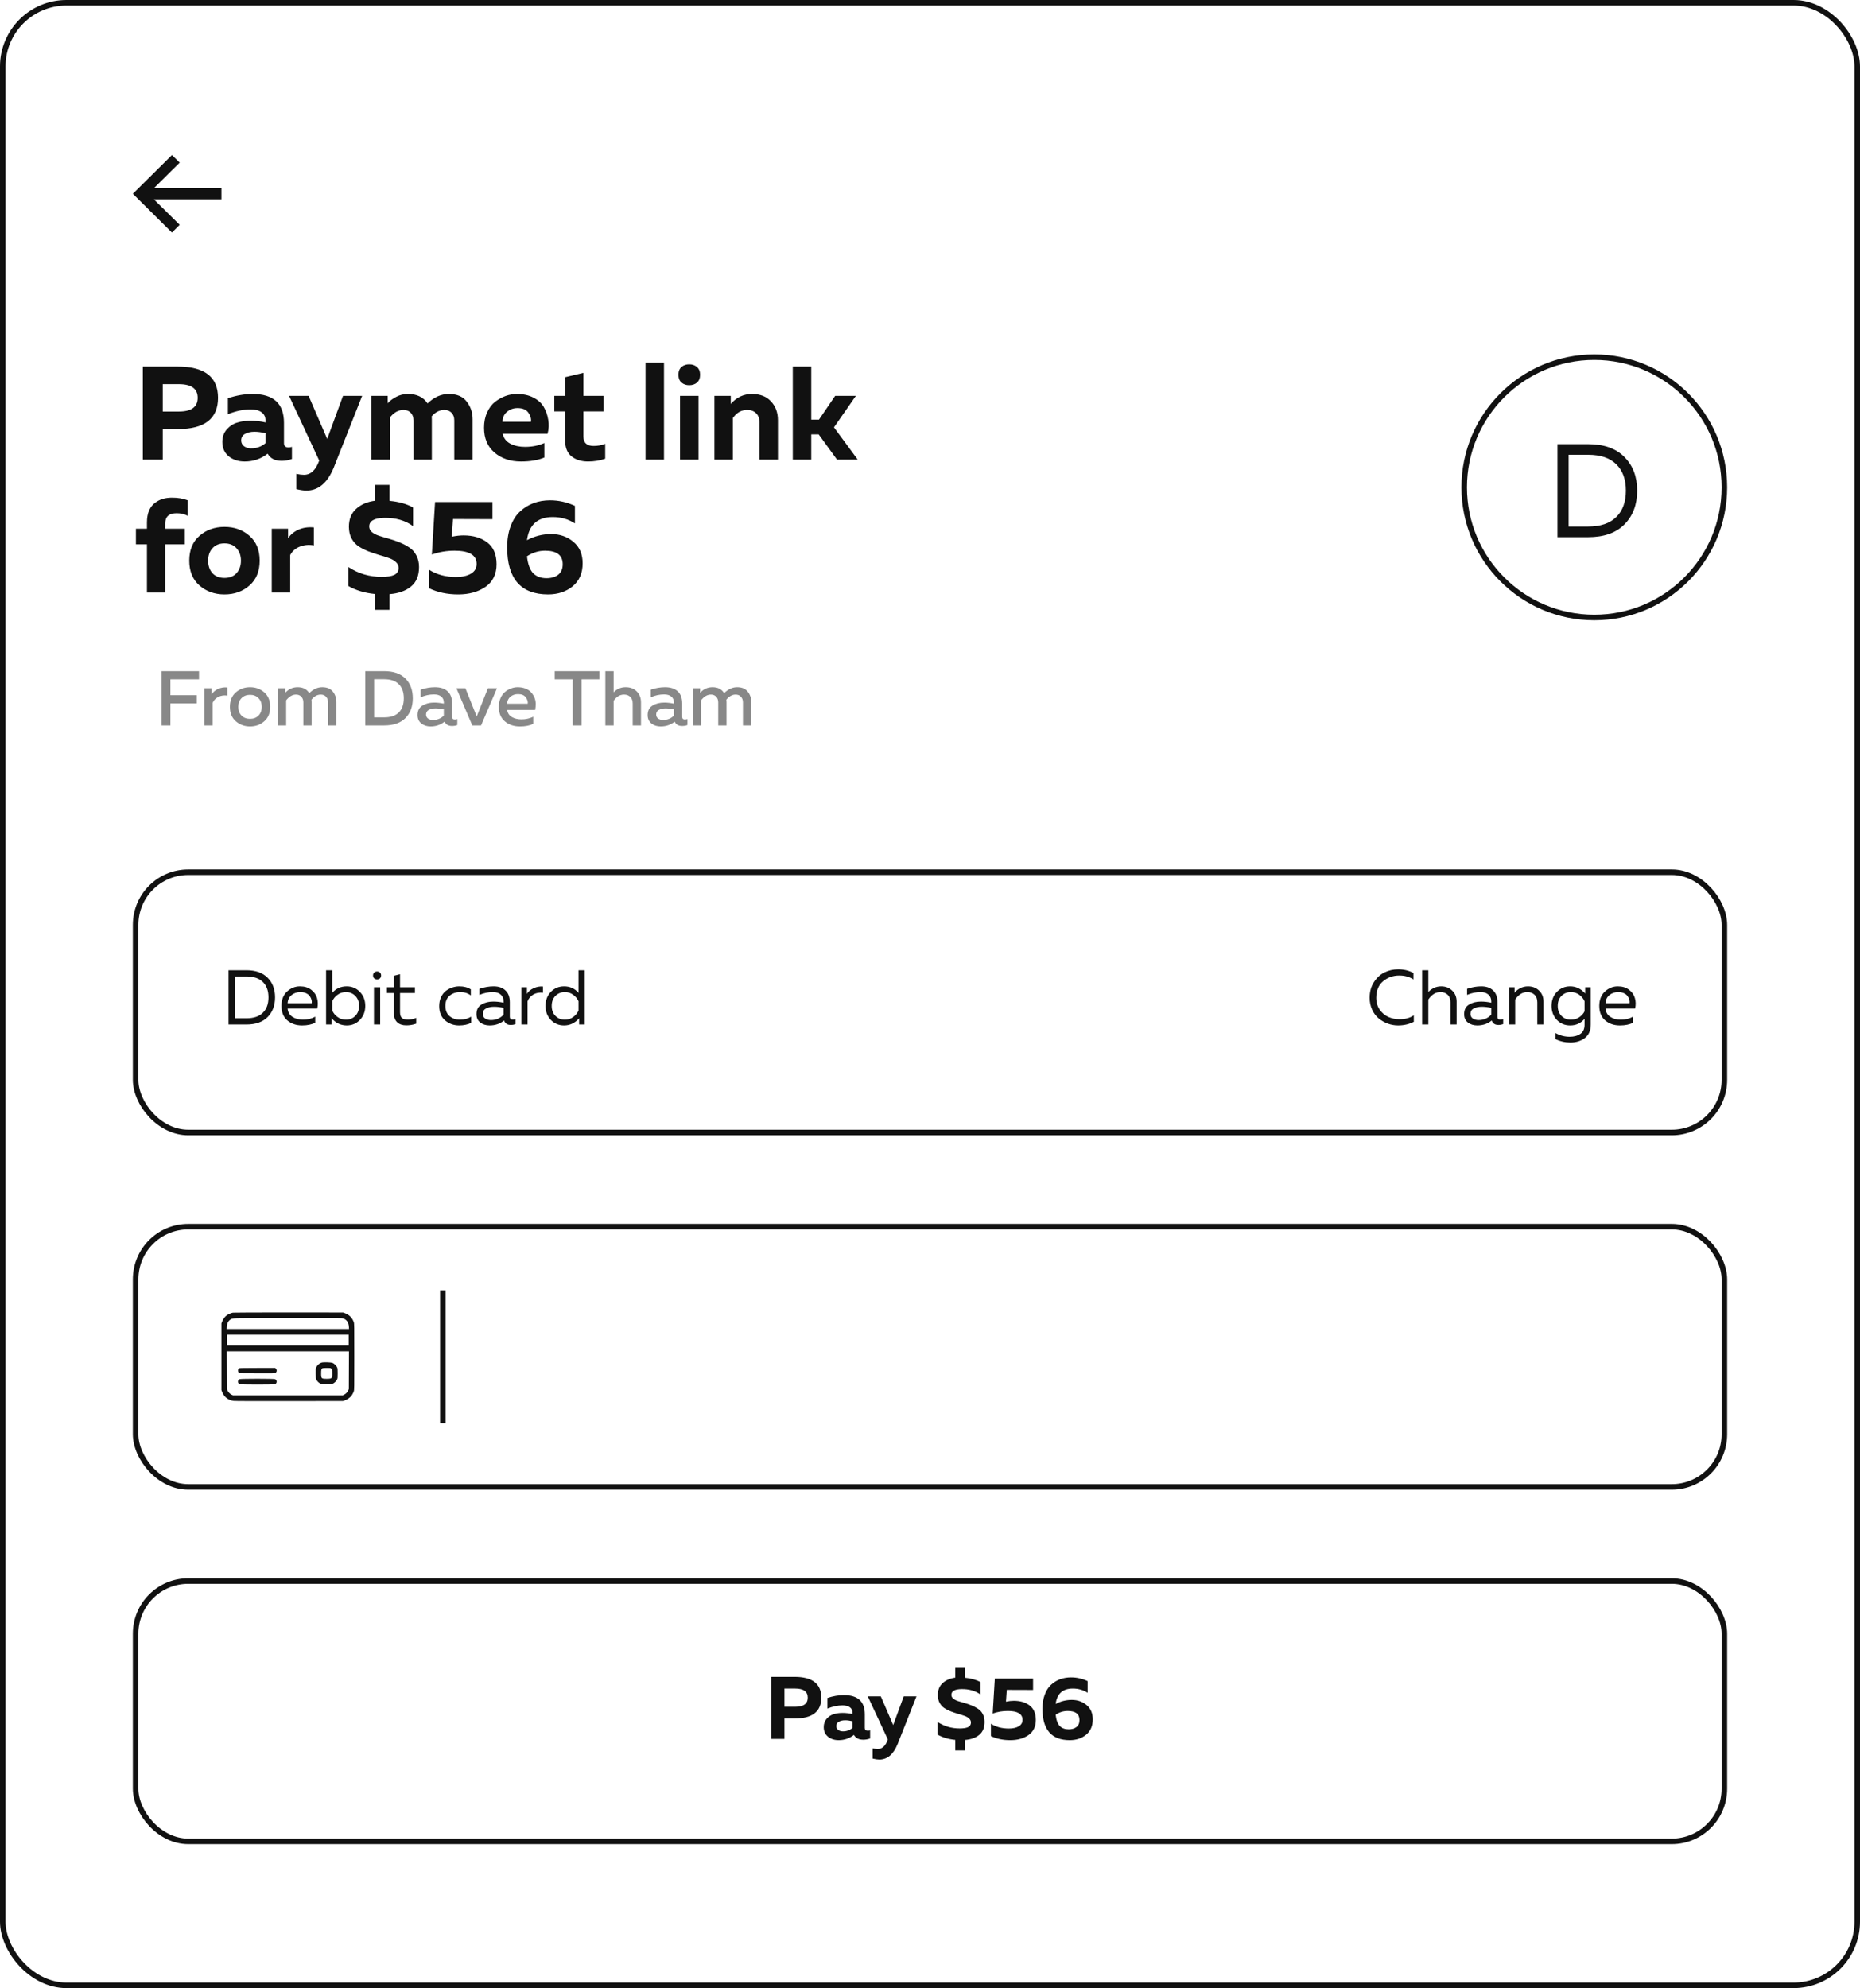 <svg width="336" height="359" viewBox="0 0 336 359" fill="none" xmlns="http://www.w3.org/2000/svg">
<g filter="url(#filter0_b_314_57331)">
<rect width="336" height="359" rx="12" fill="white" fill-opacity="0.7"/>
<rect x="0.5" y="0.5" width="335" height="358" rx="11.5" stroke="#111111"/>
</g>
<path d="M25.8 66.2H32.136C36.968 66.2 39.384 68.08 39.384 71.84C39.384 75.6 36.968 77.48 32.136 77.48H29.4V83H25.8V66.2ZM32.304 74.312C34.576 74.312 35.712 73.488 35.712 71.84C35.712 70.192 34.576 69.368 32.304 69.368H29.4V74.312H32.304ZM51.298 80.024C51.298 80.536 51.57 80.792 52.114 80.792C52.338 80.792 52.546 80.76 52.738 80.696V82.88C52.13 83.104 51.514 83.216 50.89 83.216C49.674 83.216 48.826 82.784 48.346 81.92C47.146 82.864 45.762 83.336 44.194 83.336C43.058 83.336 42.098 83.024 41.314 82.4C40.546 81.76 40.162 80.896 40.162 79.808C40.162 78.896 40.434 78.136 40.978 77.528C41.522 76.92 42.154 76.512 42.874 76.304C43.594 76.08 44.378 75.968 45.226 75.968C46.17 75.968 47.082 76.072 47.962 76.28V75.872C47.962 75.28 47.73 74.808 47.266 74.456C46.802 74.104 46.13 73.928 45.25 73.928C43.97 73.928 42.61 74.216 41.17 74.792V71.912C42.706 71.4 44.194 71.144 45.634 71.144C49.41 71.144 51.298 72.88 51.298 76.352V80.024ZM45.994 77.96C45.306 77.96 44.73 78.088 44.266 78.344C43.802 78.6 43.57 79 43.57 79.544C43.57 79.96 43.738 80.304 44.074 80.576C44.426 80.832 44.858 80.96 45.37 80.96C46.378 80.96 47.242 80.648 47.962 80.024V78.224C47.226 78.048 46.57 77.96 45.994 77.96ZM59.108 79.256L61.964 71.48H65.42L60.308 84.392C59.172 87.192 57.516 88.592 55.34 88.592C54.876 88.592 54.276 88.504 53.54 88.328V85.568C54.068 85.68 54.524 85.736 54.908 85.736C56.124 85.736 57.036 84.896 57.644 83.216L57.668 83.168L52.22 71.48H55.748L59.108 79.256ZM70.424 83H67.088V71.48H70.04V72.824C70.408 72.392 70.912 72.008 71.552 71.672C72.192 71.32 72.912 71.144 73.712 71.144C75.296 71.144 76.472 71.712 77.24 72.848C78.408 71.712 79.688 71.144 81.08 71.144C82.552 71.144 83.632 71.608 84.32 72.536C85.024 73.448 85.376 74.504 85.376 75.704V83H82.064V75.92C82.064 75.328 81.896 74.864 81.56 74.528C81.24 74.192 80.808 74.024 80.264 74.024C79.416 74.024 78.656 74.408 77.984 75.176C78 75.288 78.008 75.464 78.008 75.704V83H74.696V75.92C74.696 75.328 74.528 74.864 74.192 74.528C73.872 74.192 73.44 74.024 72.896 74.024C71.952 74.024 71.128 74.488 70.424 75.416V83ZM87.44 77.24C87.44 76.2 87.624 75.28 87.992 74.48C88.36 73.664 88.84 73.024 89.432 72.56C90.04 72.096 90.672 71.744 91.328 71.504C92 71.264 92.68 71.144 93.368 71.144C94.52 71.144 95.512 71.36 96.344 71.792C97.192 72.224 97.816 72.784 98.216 73.472C98.616 74.144 98.888 74.912 99.032 75.776C99.192 76.624 99.152 77.472 98.912 78.32H90.8C90.976 79.12 91.44 79.72 92.192 80.12C92.944 80.504 93.832 80.696 94.856 80.696C96.12 80.696 97.28 80.464 98.336 80V82.616C97.2 83.096 95.792 83.336 94.112 83.336C92.192 83.336 90.6 82.8 89.336 81.728C88.072 80.656 87.44 79.16 87.44 77.24ZM95.912 76.16C95.992 75.632 95.84 75.088 95.456 74.528C95.072 73.968 94.416 73.688 93.488 73.688C92.752 73.688 92.12 73.912 91.592 74.36C91.064 74.792 90.792 75.392 90.776 76.16H95.912ZM102.077 68.12L105.389 67.328V71.48H109.037V74.288H105.389V78.8C105.389 79.952 106.005 80.528 107.237 80.528C107.973 80.528 108.669 80.4 109.325 80.144V82.832C108.365 83.168 107.333 83.336 106.229 83.336C105.013 83.336 104.013 83.024 103.229 82.4C102.461 81.776 102.077 80.792 102.077 79.448V74.288H100.133V71.48H102.077V68.12ZM116.612 65.48H119.948V83H116.612V65.48ZM126.182 83H122.846V71.48H126.182V83ZM126.47 67.664C126.47 68.288 126.286 68.76 125.918 69.08C125.55 69.4 125.078 69.56 124.502 69.56C123.942 69.56 123.478 69.4 123.11 69.08C122.742 68.76 122.558 68.288 122.558 67.664C122.558 67.056 122.742 66.592 123.11 66.272C123.478 65.952 123.942 65.792 124.502 65.792C125.062 65.792 125.526 65.952 125.894 66.272C126.278 66.592 126.47 67.056 126.47 67.664ZM132.009 72.944C133.049 71.744 134.329 71.144 135.849 71.144C137.321 71.144 138.465 71.592 139.281 72.488C140.113 73.368 140.529 74.496 140.529 75.872V83H137.193V76.304C137.193 75.552 136.985 74.984 136.569 74.6C136.169 74.216 135.633 74.024 134.961 74.024C133.921 74.024 133.065 74.512 132.393 75.488V83H129.057V71.48H132.009V72.944ZM154.949 83H151.205L147.893 78.44H146.549V83H143.213V66.2H146.549V75.776H147.941L150.869 71.48H154.613L150.653 77.168L154.949 83ZM29.856 107H26.544V98.288H24.552V95.48H26.544V94.352C26.544 93.52 26.672 92.8 26.928 92.192C27.2 91.584 27.56 91.12 28.008 90.8C28.456 90.464 28.928 90.224 29.424 90.08C29.936 89.936 30.488 89.864 31.08 89.864C32.136 89.864 33.08 90.024 33.912 90.344V93.152C33.352 92.832 32.688 92.672 31.92 92.672C30.544 92.672 29.856 93.28 29.856 94.496V95.48H33.384V98.288H29.856V107ZM36.038 105.728C34.806 104.656 34.19 103.16 34.19 101.24C34.19 99.32 34.806 97.824 36.038 96.752C37.27 95.68 38.774 95.144 40.55 95.144C42.342 95.144 43.846 95.68 45.062 96.752C46.294 97.824 46.91 99.32 46.91 101.24C46.91 103.16 46.294 104.656 45.062 105.728C43.846 106.8 42.342 107.336 40.55 107.336C38.774 107.336 37.27 106.8 36.038 105.728ZM42.734 103.496C43.262 102.904 43.526 102.152 43.526 101.24C43.526 100.328 43.262 99.584 42.734 99.008C42.206 98.416 41.478 98.12 40.55 98.12C39.622 98.12 38.894 98.416 38.366 99.008C37.854 99.584 37.598 100.328 37.598 101.24C37.598 102.152 37.854 102.904 38.366 103.496C38.894 104.072 39.622 104.36 40.55 104.36C41.478 104.36 42.206 104.072 42.734 103.496ZM52.04 97.208C52.472 96.536 53.096 96.016 53.912 95.648C54.728 95.28 55.656 95.144 56.696 95.24V98.48C55.784 98.32 54.928 98.4 54.128 98.72C53.344 99.04 52.776 99.544 52.424 100.232V107H49.088V95.48H52.04V97.208ZM70.37 110.12H67.754V107.264C65.914 107.088 64.306 106.608 62.93 105.824V102.392C64.722 103.576 66.73 104.168 68.954 104.168C69.978 104.168 70.738 104.048 71.234 103.808C71.746 103.552 72.002 103.136 72.002 102.56C72.002 102.144 71.834 101.784 71.498 101.48C71.178 101.176 70.754 100.936 70.226 100.76C69.698 100.568 69.114 100.384 68.474 100.208C67.834 100.016 67.194 99.8 66.554 99.56C65.914 99.304 65.33 99.008 64.802 98.672C64.274 98.32 63.842 97.84 63.506 97.232C63.186 96.624 63.026 95.92 63.026 95.12C63.026 93.76 63.458 92.688 64.322 91.904C65.186 91.104 66.33 90.608 67.754 90.416V87.56H70.37V90.44C72.066 90.6 73.482 91 74.618 91.64V95C73.194 93.976 71.466 93.48 69.434 93.512C67.61 93.544 66.698 94.064 66.698 95.072C66.698 95.456 66.858 95.792 67.178 96.08C67.514 96.352 67.946 96.576 68.474 96.752C69.018 96.928 69.61 97.104 70.25 97.28C70.89 97.456 71.522 97.672 72.146 97.928C72.786 98.184 73.37 98.488 73.898 98.84C74.442 99.176 74.874 99.648 75.194 100.256C75.53 100.864 75.698 101.576 75.698 102.392C75.698 103.96 75.21 105.136 74.234 105.92C73.274 106.704 71.986 107.16 70.37 107.288V110.12ZM78.589 90.656H88.957V93.752L81.829 93.728L81.613 96.92C82.381 96.76 83.085 96.68 83.725 96.68C85.485 96.68 86.917 97.104 88.021 97.952C89.141 98.8 89.701 100.112 89.701 101.888C89.701 103.68 89.037 105.04 87.709 105.968C86.381 106.88 84.741 107.336 82.789 107.336C80.805 107.336 79.053 106.968 77.533 106.232V102.896C78.893 103.76 80.509 104.192 82.381 104.192C83.501 104.192 84.397 103.992 85.069 103.592C85.757 103.192 86.101 102.608 86.101 101.84C86.101 100.24 84.773 99.44 82.117 99.44C80.677 99.44 79.309 99.672 78.013 100.136L78.589 90.656ZM95.194 97.544C96.57 96.808 98.026 96.44 99.562 96.44C101.13 96.44 102.466 96.904 103.57 97.832C104.69 98.76 105.25 100.056 105.25 101.72C105.25 103.496 104.65 104.88 103.45 105.872C102.25 106.848 100.77 107.336 99.01 107.336C94.082 107.336 91.618 104.504 91.618 98.84C91.618 97.4 91.826 96.128 92.242 95.024C92.658 93.904 93.226 93.016 93.946 92.36C94.666 91.688 95.482 91.184 96.394 90.848C97.306 90.512 98.298 90.344 99.37 90.344C100.922 90.344 102.418 90.68 103.858 91.352V94.52C102.69 93.752 101.354 93.368 99.85 93.368C97.114 93.368 95.562 94.76 95.194 97.544ZM95.194 100.448C95.354 101.888 95.73 102.912 96.322 103.52C96.914 104.112 97.714 104.408 98.722 104.408C99.586 104.408 100.29 104.2 100.834 103.784C101.378 103.368 101.65 102.736 101.65 101.888C101.65 100.256 100.586 99.44 98.458 99.44C97.306 99.44 96.218 99.776 95.194 100.448Z" fill="#111111"/>
<path d="M40 35.992L40 33.992L27.79 33.992L32.458 29.369L31.06 28L24 34.992L31.06 42L32.458 40.6L27.79 35.992L40 35.992Z" fill="#111111"/>
<rect x="24.5" y="285.5" width="287" height="47" rx="9.5" fill="white" stroke="#111111"/>
<path d="M139.307 302.8H143.531C146.753 302.8 148.363 304.053 148.363 306.56C148.363 309.067 146.753 310.32 143.531 310.32H141.707V314H139.307V302.8ZM143.643 308.208C145.158 308.208 145.915 307.659 145.915 306.56C145.915 305.461 145.158 304.912 143.643 304.912H141.707V308.208H143.643ZM156.226 312.016C156.226 312.357 156.407 312.528 156.77 312.528C156.919 312.528 157.058 312.507 157.186 312.464V313.92C156.78 314.069 156.37 314.144 155.954 314.144C155.143 314.144 154.578 313.856 154.258 313.28C153.458 313.909 152.535 314.224 151.49 314.224C150.732 314.224 150.092 314.016 149.57 313.6C149.058 313.173 148.802 312.597 148.802 311.872C148.802 311.264 148.983 310.757 149.346 310.352C149.708 309.947 150.13 309.675 150.61 309.536C151.09 309.387 151.612 309.312 152.178 309.312C152.807 309.312 153.415 309.381 154.002 309.52V309.248C154.002 308.853 153.847 308.539 153.538 308.304C153.228 308.069 152.78 307.952 152.194 307.952C151.34 307.952 150.434 308.144 149.474 308.528V306.608C150.498 306.267 151.49 306.096 152.45 306.096C154.967 306.096 156.226 307.253 156.226 309.568V312.016ZM152.69 310.64C152.231 310.64 151.847 310.725 151.538 310.896C151.228 311.067 151.074 311.333 151.074 311.696C151.074 311.973 151.186 312.203 151.41 312.384C151.644 312.555 151.932 312.64 152.274 312.64C152.946 312.64 153.522 312.432 154.002 312.016V310.816C153.511 310.699 153.074 310.64 152.69 310.64ZM161.353 311.504L163.257 306.32H165.561L162.153 314.928C161.395 316.795 160.291 317.728 158.841 317.728C158.531 317.728 158.131 317.669 157.641 317.552V315.712C157.993 315.787 158.297 315.824 158.553 315.824C159.363 315.824 159.971 315.264 160.377 314.144L160.393 314.112L156.761 306.32H159.113L161.353 311.504ZM174.31 316.08H172.566V314.176C171.339 314.059 170.267 313.739 169.35 313.216V310.928C170.544 311.717 171.883 312.112 173.366 312.112C174.048 312.112 174.555 312.032 174.886 311.872C175.227 311.701 175.398 311.424 175.398 311.04C175.398 310.763 175.286 310.523 175.062 310.32C174.848 310.117 174.566 309.957 174.214 309.84C173.862 309.712 173.472 309.589 173.046 309.472C172.619 309.344 172.192 309.2 171.766 309.04C171.339 308.869 170.95 308.672 170.598 308.448C170.246 308.213 169.958 307.893 169.734 307.488C169.52 307.083 169.414 306.613 169.414 306.08C169.414 305.173 169.702 304.459 170.278 303.936C170.854 303.403 171.616 303.072 172.566 302.944V301.04H174.31V302.96C175.44 303.067 176.384 303.333 177.142 303.76V306C176.192 305.317 175.04 304.987 173.686 305.008C172.47 305.029 171.862 305.376 171.862 306.048C171.862 306.304 171.968 306.528 172.182 306.72C172.406 306.901 172.694 307.051 173.046 307.168C173.408 307.285 173.803 307.403 174.23 307.52C174.656 307.637 175.078 307.781 175.494 307.952C175.92 308.123 176.31 308.325 176.662 308.56C177.024 308.784 177.312 309.099 177.526 309.504C177.75 309.909 177.862 310.384 177.862 310.928C177.862 311.973 177.536 312.757 176.886 313.28C176.246 313.803 175.387 314.107 174.31 314.192V316.08ZM179.709 303.104H186.621V305.168L181.869 305.152L181.725 307.28C182.237 307.173 182.707 307.12 183.133 307.12C184.307 307.12 185.261 307.403 185.997 307.968C186.744 308.533 187.117 309.408 187.117 310.592C187.117 311.787 186.675 312.693 185.789 313.312C184.904 313.92 183.811 314.224 182.509 314.224C181.187 314.224 180.019 313.979 179.005 313.488V311.264C179.912 311.84 180.989 312.128 182.237 312.128C182.984 312.128 183.581 311.995 184.029 311.728C184.488 311.461 184.717 311.072 184.717 310.56C184.717 309.493 183.832 308.96 182.061 308.96C181.101 308.96 180.189 309.115 179.325 309.424L179.709 303.104ZM190.699 307.696C191.617 307.205 192.587 306.96 193.611 306.96C194.657 306.96 195.547 307.269 196.283 307.888C197.03 308.507 197.403 309.371 197.403 310.48C197.403 311.664 197.003 312.587 196.203 313.248C195.403 313.899 194.417 314.224 193.243 314.224C189.958 314.224 188.315 312.336 188.315 308.56C188.315 307.6 188.454 306.752 188.731 306.016C189.009 305.269 189.387 304.677 189.867 304.24C190.347 303.792 190.891 303.456 191.499 303.232C192.107 303.008 192.769 302.896 193.483 302.896C194.518 302.896 195.515 303.12 196.475 303.568V305.68C195.697 305.168 194.806 304.912 193.803 304.912C191.979 304.912 190.945 305.84 190.699 307.696ZM190.699 309.632C190.806 310.592 191.057 311.275 191.451 311.68C191.846 312.075 192.379 312.272 193.051 312.272C193.627 312.272 194.097 312.133 194.459 311.856C194.822 311.579 195.003 311.157 195.003 310.592C195.003 309.504 194.294 308.96 192.875 308.96C192.107 308.96 191.382 309.184 190.699 309.632Z" fill="#111111"/>
<g filter="url(#filter1_b_314_57331)">
<rect x="24" y="157" width="288" height="48" rx="10" fill="white"/>
<rect x="24.5" y="157.5" width="287" height="47" rx="9.5" stroke="#111111"/>
</g>
<path d="M41.288 175.2H44.508C46.179 175.2 47.457 175.653 48.344 176.558C49.24 177.454 49.688 178.635 49.688 180.1C49.688 181.565 49.24 182.751 48.344 183.656C47.457 184.552 46.179 185 44.508 185H41.288V175.2ZM47.476 182.886C48.157 182.223 48.498 181.295 48.498 180.1C48.498 178.905 48.157 177.977 47.476 177.314C46.804 176.651 45.815 176.32 44.508 176.32H42.464V183.88H44.508C45.815 183.88 46.804 183.549 47.476 182.886ZM50.84 181.64C50.84 180.539 51.176 179.675 51.848 179.05C52.529 178.425 53.309 178.112 54.186 178.112C55.007 178.112 55.684 178.317 56.216 178.728C56.757 179.139 57.112 179.647 57.28 180.254C57.448 180.851 57.457 181.477 57.308 182.13H51.96C52.025 182.793 52.319 183.292 52.842 183.628C53.365 183.964 53.995 184.132 54.732 184.132C55.553 184.132 56.291 183.95 56.944 183.586V184.678C56.319 185.005 55.525 185.168 54.564 185.168C53.5 185.168 52.613 184.865 51.904 184.258C51.195 183.651 50.84 182.779 50.84 181.64ZM56.314 181.15C56.342 180.954 56.328 180.749 56.272 180.534C56.216 180.319 56.113 180.105 55.964 179.89C55.824 179.675 55.605 179.498 55.306 179.358C55.007 179.218 54.657 179.148 54.256 179.148C53.649 179.148 53.122 179.325 52.674 179.68C52.235 180.035 51.997 180.525 51.96 181.15H56.314ZM58.902 175.2H60.022V179.288C60.694 178.504 61.562 178.112 62.626 178.112C63.587 178.112 64.385 178.448 65.02 179.12C65.664 179.792 65.986 180.632 65.986 181.64C65.986 182.648 65.664 183.488 65.02 184.16C64.385 184.832 63.587 185.168 62.626 185.168C61.571 185.168 60.666 184.739 59.91 183.88V185H58.902V175.2ZM64.18 183.446C64.637 182.989 64.866 182.387 64.866 181.64C64.866 180.893 64.637 180.291 64.18 179.834C63.732 179.377 63.172 179.148 62.5 179.148C61.931 179.148 61.426 179.307 60.988 179.624C60.549 179.941 60.227 180.333 60.022 180.8V182.48C60.227 182.947 60.549 183.339 60.988 183.656C61.426 183.973 61.931 184.132 62.5 184.132C63.172 184.132 63.732 183.903 64.18 183.446ZM68.675 185H67.555V178.28H68.675V185ZM68.633 175.62C68.773 175.741 68.843 175.914 68.843 176.138C68.843 176.362 68.773 176.539 68.633 176.67C68.493 176.791 68.32 176.852 68.115 176.852C67.91 176.852 67.737 176.791 67.597 176.67C67.457 176.539 67.387 176.362 67.387 176.138C67.387 175.914 67.457 175.741 67.597 175.62C67.737 175.489 67.91 175.424 68.115 175.424C68.32 175.424 68.493 175.489 68.633 175.62ZM71.159 176.194L72.265 175.914V178.28H74.953V179.316H72.265V182.788C72.265 183.283 72.377 183.628 72.601 183.824C72.834 184.02 73.203 184.118 73.707 184.118C74.192 184.118 74.687 184.015 75.191 183.81V184.846C74.622 185.051 74.02 185.154 73.385 185.154C72.704 185.154 72.162 184.972 71.761 184.608C71.36 184.235 71.159 183.693 71.159 182.984V179.316H69.899V178.28H71.159V176.194ZM79.338 181.668C79.338 181.08 79.445 180.553 79.66 180.086C79.874 179.619 80.154 179.246 80.5 178.966C80.854 178.686 81.242 178.476 81.662 178.336C82.091 178.187 82.53 178.112 82.978 178.112C83.808 178.112 84.499 178.294 85.05 178.658V179.75C84.536 179.349 83.892 179.148 83.118 179.148C82.39 179.148 81.764 179.358 81.242 179.778C80.719 180.198 80.458 180.819 80.458 181.64C80.458 182.452 80.714 183.073 81.228 183.502C81.75 183.922 82.371 184.132 83.09 184.132C83.836 184.132 84.513 183.95 85.12 183.586V184.706C84.485 185.014 83.757 185.168 82.936 185.168C81.965 185.168 81.12 184.865 80.402 184.258C79.692 183.651 79.338 182.788 79.338 181.668ZM92.094 183.6C92.094 183.945 92.267 184.118 92.612 184.118C92.761 184.118 92.934 184.085 93.13 184.02V184.93C92.85 185.033 92.57 185.084 92.29 185.084C91.646 185.084 91.235 184.813 91.058 184.272C90.339 184.869 89.467 185.168 88.44 185.168C87.787 185.168 87.227 184.995 86.76 184.65C86.303 184.295 86.074 183.787 86.074 183.124C86.074 182.331 86.368 181.757 86.956 181.402C87.553 181.038 88.272 180.856 89.112 180.856C89.728 180.856 90.349 180.926 90.974 181.066V180.828C90.974 180.315 90.806 179.909 90.47 179.61C90.134 179.302 89.663 179.148 89.056 179.148C88.207 179.148 87.39 179.316 86.606 179.652V178.56C87.483 178.261 88.337 178.112 89.168 178.112C90.083 178.112 90.797 178.359 91.31 178.854C91.833 179.339 92.094 180.044 92.094 180.968V183.6ZM87.222 183.068C87.222 183.441 87.362 183.726 87.642 183.922C87.931 184.109 88.277 184.202 88.678 184.202C89.602 184.202 90.367 183.875 90.974 183.222V181.99C90.339 181.859 89.77 181.794 89.266 181.794C88.697 181.794 88.211 181.897 87.81 182.102C87.418 182.298 87.222 182.62 87.222 183.068ZM95.187 179.47C95.448 179.031 95.85 178.691 96.391 178.448C96.933 178.196 97.497 178.093 98.085 178.14V179.26C97.432 179.185 96.853 179.293 96.349 179.582C95.855 179.862 95.504 180.273 95.299 180.814V185H94.179V178.28H95.187V179.47ZM104.506 175.2H105.626V185H104.618V183.88C103.862 184.739 102.956 185.168 101.902 185.168C100.94 185.168 100.138 184.832 99.494 184.16C98.859 183.488 98.542 182.648 98.542 181.64C98.542 180.632 98.859 179.792 99.494 179.12C100.138 178.448 100.94 178.112 101.902 178.112C102.966 178.112 103.834 178.504 104.506 179.288V175.2ZM104.506 180.8C104.3 180.333 103.978 179.941 103.54 179.624C103.101 179.307 102.597 179.148 102.028 179.148C101.356 179.148 100.791 179.377 100.334 179.834C99.886 180.291 99.662 180.893 99.662 181.64C99.662 182.387 99.886 182.989 100.334 183.446C100.791 183.903 101.356 184.132 102.028 184.132C102.597 184.132 103.101 183.973 103.54 183.656C103.978 183.339 104.3 182.947 104.506 182.48V180.8Z" fill="#111111"/>
<path d="M247.419 180.17C247.419 179.087 247.676 178.149 248.189 177.356C248.703 176.553 249.342 175.965 250.107 175.592C250.873 175.219 251.694 175.032 252.571 175.032C253.579 175.032 254.499 175.251 255.329 175.69V176.866C254.62 176.39 253.766 176.152 252.767 176.152C251.647 176.152 250.677 176.497 249.855 177.188C249.034 177.869 248.619 178.863 248.609 180.17C248.609 181.001 248.819 181.719 249.239 182.326C249.669 182.933 250.191 183.371 250.807 183.642C251.433 183.913 252.1 184.048 252.809 184.048C253.864 184.048 254.727 183.81 255.399 183.334V184.51C254.55 184.949 253.603 185.168 252.557 185.168C251.932 185.168 251.316 185.061 250.709 184.846C250.103 184.622 249.552 184.309 249.057 183.908C248.563 183.497 248.166 182.97 247.867 182.326C247.569 181.673 247.419 180.954 247.419 180.17ZM256.902 175.2H258.022V179.134C258.283 178.845 258.615 178.602 259.016 178.406C259.427 178.21 259.865 178.112 260.332 178.112C261.144 178.112 261.811 178.369 262.334 178.882C262.866 179.386 263.132 180.044 263.132 180.856V185H262.012V180.996C262.012 180.389 261.844 179.932 261.508 179.624C261.181 179.307 260.747 179.148 260.206 179.148C259.347 179.148 258.619 179.596 258.022 180.492V185H256.902V175.2ZM270.509 183.6C270.509 183.945 270.681 184.118 271.027 184.118C271.176 184.118 271.349 184.085 271.545 184.02V184.93C271.265 185.033 270.985 185.084 270.705 185.084C270.061 185.084 269.65 184.813 269.473 184.272C268.754 184.869 267.881 185.168 266.855 185.168C266.201 185.168 265.641 184.995 265.175 184.65C264.717 184.295 264.489 183.787 264.489 183.124C264.489 182.331 264.783 181.757 265.371 181.402C265.968 181.038 266.687 180.856 267.527 180.856C268.143 180.856 268.763 180.926 269.389 181.066V180.828C269.389 180.315 269.221 179.909 268.885 179.61C268.549 179.302 268.077 179.148 267.471 179.148C266.621 179.148 265.805 179.316 265.021 179.652V178.56C265.898 178.261 266.752 178.112 267.583 178.112C268.497 178.112 269.211 178.359 269.725 178.854C270.247 179.339 270.509 180.044 270.509 180.968V183.6ZM265.637 183.068C265.637 183.441 265.777 183.726 266.057 183.922C266.346 184.109 266.691 184.202 267.093 184.202C268.017 184.202 268.782 183.875 269.389 183.222V181.99C268.754 181.859 268.185 181.794 267.681 181.794C267.111 181.794 266.626 181.897 266.225 182.102C265.833 182.298 265.637 182.62 265.637 183.068ZM273.602 179.274C273.845 178.947 274.181 178.672 274.61 178.448C275.049 178.224 275.52 178.112 276.024 178.112C276.836 178.112 277.503 178.369 278.026 178.882C278.558 179.386 278.824 180.044 278.824 180.856V185H277.704V180.996C277.704 180.389 277.536 179.932 277.2 179.624C276.873 179.307 276.439 179.148 275.898 179.148C275.039 179.148 274.311 179.596 273.714 180.492V185H272.594V178.28H273.602V179.274ZM281.231 184.16C280.596 183.488 280.279 182.648 280.279 181.64C280.279 180.632 280.596 179.792 281.231 179.12C281.875 178.448 282.677 178.112 283.639 178.112C284.693 178.112 285.599 178.541 286.355 179.4V178.28H287.363V185C287.363 186.083 287.008 186.895 286.299 187.436C285.589 187.977 284.721 188.248 283.695 188.248C282.696 188.248 281.786 188.038 280.965 187.618V186.526C281.777 186.983 282.64 187.212 283.555 187.212C284.348 187.212 284.997 187.035 285.501 186.68C286.005 186.335 286.252 185.775 286.243 185V183.964C285.589 184.767 284.721 185.168 283.639 185.168C282.677 185.168 281.875 184.832 281.231 184.16ZM286.243 180.8C286.037 180.333 285.715 179.941 285.277 179.624C284.838 179.307 284.334 179.148 283.765 179.148C283.093 179.148 282.528 179.377 282.071 179.834C281.623 180.291 281.399 180.893 281.399 181.64C281.399 182.387 281.623 182.989 282.071 183.446C282.528 183.903 283.093 184.132 283.765 184.132C284.334 184.132 284.838 183.987 285.277 183.698C285.715 183.399 286.037 183.04 286.243 182.62V180.8ZM288.904 181.64C288.904 180.539 289.24 179.675 289.912 179.05C290.593 178.425 291.373 178.112 292.25 178.112C293.071 178.112 293.748 178.317 294.28 178.728C294.821 179.139 295.176 179.647 295.344 180.254C295.512 180.851 295.521 181.477 295.372 182.13H290.024C290.089 182.793 290.383 183.292 290.906 183.628C291.429 183.964 292.059 184.132 292.796 184.132C293.617 184.132 294.355 183.95 295.008 183.586V184.678C294.383 185.005 293.589 185.168 292.628 185.168C291.564 185.168 290.677 184.865 289.968 184.258C289.259 183.651 288.904 182.779 288.904 181.64ZM294.378 181.15C294.406 180.954 294.392 180.749 294.336 180.534C294.28 180.319 294.177 180.105 294.028 179.89C293.888 179.675 293.669 179.498 293.37 179.358C293.071 179.218 292.721 179.148 292.32 179.148C291.713 179.148 291.186 179.325 290.738 179.68C290.299 180.035 290.061 180.525 290.024 181.15H294.378Z" fill="#111111"/>
<g filter="url(#filter2_b_314_57331)">
<rect x="24" y="221" width="288" height="48" rx="10" fill="white"/>
<rect x="24.5" y="221.5" width="287" height="47" rx="9.5" stroke="#111111"/>
</g>
<path fill-rule="evenodd" clip-rule="evenodd" d="M42.066 237.035C41.712 237.088 41.101 237.379 40.815 237.633C40.541 237.876 40.274 238.274 40.119 238.669L40 238.975V244.995V251.016L40.119 251.321C40.274 251.717 40.542 252.116 40.812 252.353C41.15 252.65 41.716 252.905 42.16 252.962C42.411 252.995 45.782 253.006 52.258 252.997L61.98 252.983L62.286 252.874C62.667 252.737 63.169 252.407 63.391 252.149C63.606 251.899 63.8 251.555 63.912 251.226C63.996 250.98 64 250.708 64 244.995C64 239.282 63.996 239.01 63.912 238.764C63.641 237.97 63.081 237.403 62.278 237.114L61.98 237.007L52.164 237.001C46.697 236.997 42.224 237.012 42.066 237.035ZM62.071 238.111C62.637 238.322 62.977 238.838 63.024 239.559L63.051 239.982H52H40.95L40.974 239.572C41.009 238.972 41.212 238.559 41.607 238.289C42.025 238.002 41.282 238.021 51.986 238.018C61.798 238.014 61.813 238.014 62.071 238.111ZM62.99 241.997V242.981H52H41.01V241.997V241.013H52H62.99V241.997ZM63.027 247.42L63.014 250.828L62.889 251.093C62.738 251.415 62.473 251.688 62.165 251.839L61.934 251.953H52H42.066L41.835 251.839C41.527 251.688 41.262 251.415 41.111 251.093L40.986 250.828L40.973 247.42L40.96 244.011H52H63.041L63.027 247.42ZM58.187 246.028C57.708 246.147 57.283 246.514 57.119 246.95C57.029 247.191 57.021 247.293 57.034 248.061C57.048 248.846 57.057 248.924 57.163 249.138C57.315 249.446 57.588 249.71 57.911 249.861C58.165 249.98 58.209 249.985 58.975 249.985C59.628 249.985 59.818 249.969 60.02 249.899C60.349 249.785 60.737 249.428 60.882 249.107C60.987 248.876 60.994 248.806 60.994 247.994C60.994 247.181 60.987 247.111 60.882 246.88C60.743 246.574 60.352 246.207 60.045 246.094C59.785 245.999 58.489 245.953 58.187 246.028ZM43.234 247.065C42.962 247.196 42.916 247.637 43.151 247.857L43.272 247.97L46.426 247.984C49.282 247.997 49.595 247.991 49.728 247.921C50.015 247.771 50.073 247.376 49.843 247.147L49.706 247.01L46.52 247.013C44.415 247.015 43.3 247.033 43.234 247.065ZM59.791 247.086C59.975 247.214 60.031 247.429 60.031 247.994C60.031 248.905 59.958 248.978 59.037 248.978C58.053 248.978 58.012 248.938 58.012 247.994C58.012 247.333 58.058 247.164 58.266 247.063C58.32 247.037 58.66 247.015 59.023 247.013C59.559 247.01 59.702 247.024 59.791 247.086ZM43.279 249.046C43.123 249.114 42.982 249.325 42.982 249.493C42.982 249.666 43.124 249.873 43.289 249.942C43.524 250.04 49.436 250.041 49.67 249.943C49.873 249.859 49.98 249.702 49.98 249.493C49.98 249.284 49.873 249.127 49.67 249.043C49.44 248.947 43.501 248.95 43.279 249.046Z" fill="#111111"/>
<path d="M80 233V257" stroke="#111111"/>
<path d="M29.19 121.2H35.952V122.67H30.786V125.54H35.546V127.024H30.786V131H29.19V121.2ZM38.237 125.386C38.498 124.966 38.886 124.639 39.399 124.406C39.912 124.173 40.468 124.084 41.065 124.14V125.61C40.468 125.526 39.926 125.605 39.441 125.848C38.956 126.091 38.61 126.45 38.405 126.926V131H36.907V124.28H38.237V125.386ZM42.594 130.244C41.885 129.619 41.53 128.751 41.53 127.64C41.53 126.529 41.885 125.661 42.594 125.036C43.313 124.411 44.172 124.098 45.17 124.098C46.178 124.098 47.037 124.411 47.746 125.036C48.456 125.661 48.81 126.529 48.81 127.64C48.81 128.751 48.456 129.619 47.746 130.244C47.037 130.869 46.178 131.182 45.17 131.182C44.172 131.182 43.313 130.869 42.594 130.244ZM46.696 129.222C47.088 128.821 47.284 128.293 47.284 127.64C47.284 126.987 47.088 126.464 46.696 126.072C46.304 125.671 45.796 125.47 45.17 125.47C44.536 125.47 44.022 125.671 43.63 126.072C43.238 126.464 43.042 126.987 43.042 127.64C43.042 128.293 43.238 128.821 43.63 129.222C44.022 129.614 44.536 129.81 45.17 129.81C45.796 129.81 46.304 129.614 46.696 129.222ZM51.691 131H50.193V124.28H51.523V125.12C52.13 124.439 52.876 124.098 53.763 124.098C54.733 124.098 55.434 124.457 55.863 125.176C56.581 124.457 57.365 124.098 58.215 124.098C59.055 124.098 59.69 124.359 60.119 124.882C60.548 125.405 60.763 126.044 60.763 126.8V131H59.265V126.842C59.265 126.413 59.144 126.072 58.901 125.82C58.667 125.559 58.346 125.428 57.935 125.428C57.328 125.428 56.773 125.731 56.269 126.338C56.288 126.543 56.297 126.697 56.297 126.8V131H54.799V126.842C54.799 126.413 54.678 126.072 54.435 125.82C54.202 125.559 53.88 125.428 53.469 125.428C52.825 125.428 52.232 125.773 51.691 126.464V131ZM65.987 121.2H69.416C71.097 121.2 72.375 121.648 73.252 122.544C74.13 123.44 74.569 124.625 74.569 126.1C74.569 127.575 74.13 128.76 73.252 129.656C72.375 130.552 71.097 131 69.416 131H65.987V121.2ZM72.034 128.662C72.641 128.065 72.945 127.211 72.945 126.1C72.945 124.989 72.641 124.14 72.034 123.552C71.437 122.955 70.56 122.656 69.403 122.656H67.582V129.544H69.403C70.56 129.544 71.437 129.25 72.034 128.662ZM81.672 129.446C81.672 129.773 81.835 129.936 82.162 129.936C82.274 129.936 82.423 129.908 82.61 129.852V130.93C82.33 131.042 82.012 131.098 81.658 131.098C80.986 131.098 80.538 130.837 80.314 130.314C79.595 130.893 78.75 131.182 77.78 131.182C77.126 131.182 76.571 131.005 76.114 130.65C75.656 130.286 75.428 129.777 75.428 129.124C75.428 128.34 75.722 127.771 76.31 127.416C76.898 127.052 77.602 126.87 78.424 126.87C78.965 126.87 79.548 126.935 80.174 127.066V126.828C80.174 126.399 80.02 126.053 79.712 125.792C79.404 125.531 78.97 125.4 78.41 125.4C77.579 125.4 76.772 125.573 75.988 125.918V124.546C76.865 124.247 77.724 124.098 78.564 124.098C79.544 124.098 80.304 124.341 80.846 124.826C81.396 125.311 81.672 126.049 81.672 127.038V129.446ZM78.718 127.92C78.223 127.92 77.808 128.009 77.472 128.186C77.136 128.363 76.968 128.643 76.968 129.026C76.968 129.343 77.089 129.591 77.332 129.768C77.574 129.936 77.873 130.02 78.228 130.02C78.993 130.02 79.642 129.754 80.174 129.222V128.088C79.632 127.976 79.147 127.92 78.718 127.92ZM88.145 124.28H89.784L86.9 131H85.317L82.448 124.28H84.072L86.115 129.376L88.145 124.28ZM90.11 127.64C90.11 127.061 90.213 126.539 90.418 126.072C90.624 125.596 90.894 125.223 91.23 124.952C91.566 124.672 91.93 124.462 92.322 124.322C92.714 124.173 93.111 124.098 93.512 124.098C94.026 124.098 94.488 124.177 94.898 124.336C95.318 124.495 95.654 124.709 95.906 124.98C96.158 125.251 96.364 125.563 96.522 125.918C96.681 126.273 96.765 126.646 96.774 127.038C96.784 127.421 96.751 127.808 96.676 128.2H91.622C91.697 128.769 91.977 129.199 92.462 129.488C92.948 129.768 93.526 129.908 94.198 129.908C94.964 129.908 95.673 129.749 96.326 129.432V130.72C95.682 131.028 94.88 131.182 93.918 131.182C92.826 131.182 91.916 130.874 91.188 130.258C90.47 129.642 90.11 128.769 90.11 127.64ZM95.332 127.08C95.388 126.697 95.272 126.315 94.982 125.932C94.702 125.54 94.236 125.344 93.582 125.344C93.05 125.344 92.593 125.498 92.21 125.806C91.837 126.114 91.636 126.539 91.608 127.08H95.332ZM100.203 121.2H108.281V122.67H105.047V131H103.451V122.67H100.203V121.2ZM109.352 121.2H110.85V125.022C111.447 124.406 112.17 124.098 113.02 124.098C113.86 124.098 114.532 124.355 115.036 124.868C115.54 125.372 115.792 126.03 115.792 126.842V131H114.294V127.038C114.294 126.515 114.149 126.119 113.86 125.848C113.57 125.568 113.192 125.428 112.726 125.428C111.988 125.428 111.363 125.801 110.85 126.548V131H109.352V121.2ZM123.238 129.446C123.238 129.773 123.401 129.936 123.728 129.936C123.84 129.936 123.989 129.908 124.176 129.852V130.93C123.896 131.042 123.579 131.098 123.224 131.098C122.552 131.098 122.104 130.837 121.88 130.314C121.161 130.893 120.317 131.182 119.346 131.182C118.693 131.182 118.137 131.005 117.68 130.65C117.223 130.286 116.994 129.777 116.994 129.124C116.994 128.34 117.288 127.771 117.876 127.416C118.464 127.052 119.169 126.87 119.99 126.87C120.531 126.87 121.115 126.935 121.74 127.066V126.828C121.74 126.399 121.586 126.053 121.278 125.792C120.97 125.531 120.536 125.4 119.976 125.4C119.145 125.4 118.338 125.573 117.554 125.918V124.546C118.431 124.247 119.29 124.098 120.13 124.098C121.11 124.098 121.871 124.341 122.412 124.826C122.963 125.311 123.238 126.049 123.238 127.038V129.446ZM120.284 127.92C119.789 127.92 119.374 128.009 119.038 128.186C118.702 128.363 118.534 128.643 118.534 129.026C118.534 129.343 118.655 129.591 118.898 129.768C119.141 129.936 119.439 130.02 119.794 130.02C120.559 130.02 121.208 129.754 121.74 129.222V128.088C121.199 127.976 120.713 127.92 120.284 127.92ZM126.637 131H125.139V124.28H126.469V125.12C127.076 124.439 127.823 124.098 128.709 124.098C129.68 124.098 130.38 124.457 130.809 125.176C131.528 124.457 132.312 124.098 133.161 124.098C134.001 124.098 134.636 124.359 135.065 124.882C135.495 125.405 135.709 126.044 135.709 126.8V131H134.211V126.842C134.211 126.413 134.09 126.072 133.847 125.82C133.614 125.559 133.292 125.428 132.881 125.428C132.275 125.428 131.719 125.731 131.215 126.338C131.234 126.543 131.243 126.697 131.243 126.8V131H129.745V126.842C129.745 126.413 129.624 126.072 129.381 125.82C129.148 125.559 128.826 125.428 128.415 125.428C127.771 125.428 127.179 125.773 126.637 126.464V131Z" fill="#888888"/>
<circle cx="288" cy="88" r="23.5" fill="white" stroke="#111111"/>
<path d="M281.349 80.2H286.869C289.733 80.2 291.925 80.976 293.445 82.528C294.981 84.064 295.749 86.088 295.749 88.6C295.749 91.112 294.981 93.144 293.445 94.696C291.925 96.232 289.733 97 286.869 97H281.349V80.2ZM291.957 93.376C293.125 92.24 293.709 90.648 293.709 88.6C293.709 86.552 293.125 84.96 291.957 83.824C290.805 82.688 289.109 82.12 286.869 82.12H283.365V95.08H286.869C289.109 95.08 290.805 94.512 291.957 93.376Z" fill="#111111"/>
<defs>
<filter id="filter0_b_314_57331" x="-10" y="-10" width="356" height="379" filterUnits="userSpaceOnUse" color-interpolation-filters="sRGB">
<feFlood flood-opacity="0" result="BackgroundImageFix"/>
<feGaussianBlur in="BackgroundImage" stdDeviation="5"/>
<feComposite in2="SourceAlpha" operator="in" result="effect1_backgroundBlur_314_57331"/>
<feBlend mode="normal" in="SourceGraphic" in2="effect1_backgroundBlur_314_57331" result="shape"/>
</filter>
<filter id="filter1_b_314_57331" x="14" y="147" width="308" height="68" filterUnits="userSpaceOnUse" color-interpolation-filters="sRGB">
<feFlood flood-opacity="0" result="BackgroundImageFix"/>
<feGaussianBlur in="BackgroundImage" stdDeviation="5"/>
<feComposite in2="SourceAlpha" operator="in" result="effect1_backgroundBlur_314_57331"/>
<feBlend mode="normal" in="SourceGraphic" in2="effect1_backgroundBlur_314_57331" result="shape"/>
</filter>
<filter id="filter2_b_314_57331" x="14" y="211" width="308" height="68" filterUnits="userSpaceOnUse" color-interpolation-filters="sRGB">
<feFlood flood-opacity="0" result="BackgroundImageFix"/>
<feGaussianBlur in="BackgroundImage" stdDeviation="5"/>
<feComposite in2="SourceAlpha" operator="in" result="effect1_backgroundBlur_314_57331"/>
<feBlend mode="normal" in="SourceGraphic" in2="effect1_backgroundBlur_314_57331" result="shape"/>
</filter>
</defs>
</svg>

